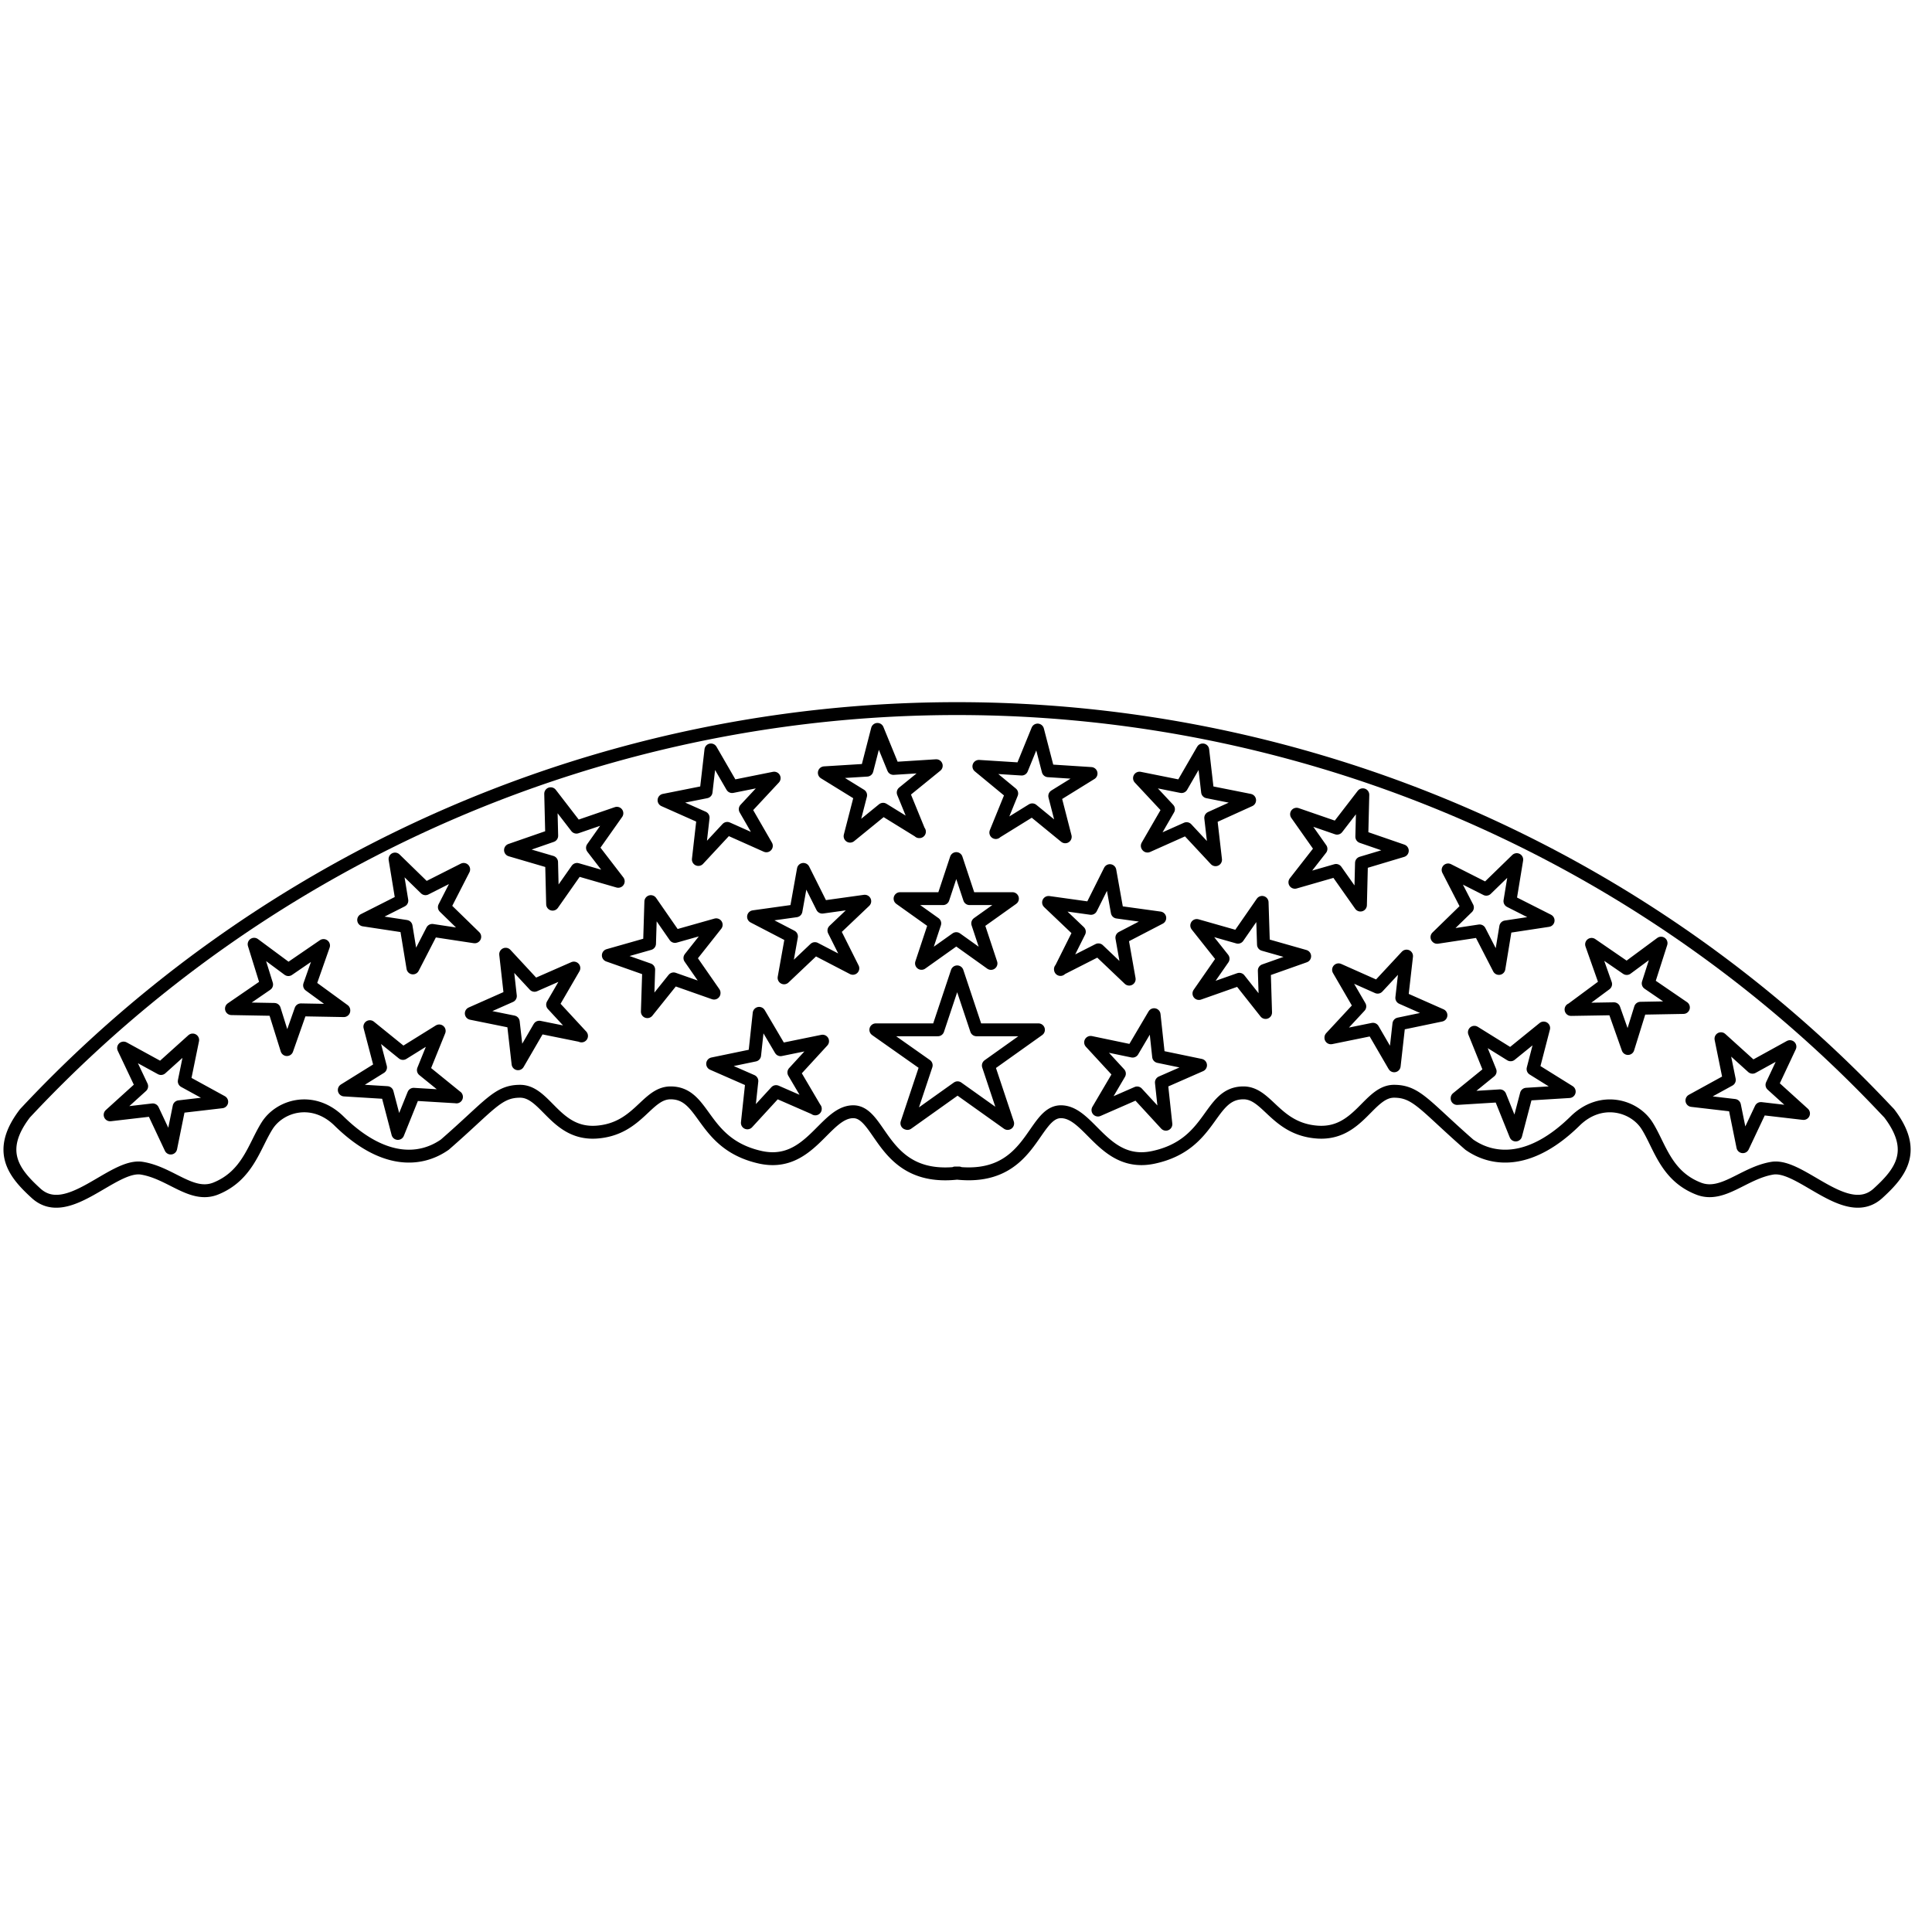 <svg xmlns="http://www.w3.org/2000/svg" width="300" height="300"><path d="M148.32 182.14c11.94 1.46 11.94-9.51 16.42-9.51s6.71 8.77 14.42 7.07c9.22-2 8.45-10 13.92-10 3.74 0 5 5.61 11.45 6.09s8-6.34 11.93-6.34c3.49 0 4.73 2.2 11.69 8.29 3.89 2.72 9.7 2.93 16.42-3.66 4-3.94 9.2-2.43 11.19.73s2.91 7.78 8 9.76c3.73 1.46 7-2.44 11.44-3.17s11.52 8.35 16.41 3.9c3.48-3.17 6.21-6.58 1.74-12.43l-.62-.65a198.09 198.09 0 00-288.24 0l-.61.65c-4.48 5.85-1.75 9.26 1.73 12.43 4.89 4.45 11.94-4.63 16.42-3.9s7.71 4.63 11.44 3.17c5-2 6-6.59 8-9.76s7.17-4.67 11.18-.73c6.72 6.59 12.53 6.38 16.42 3.66 7-6.09 8.2-8.29 11.69-8.29 4 0 5.49 6.83 11.93 6.34s7.71-6.09 11.44-6.09c5.48 0 4.71 7.94 13.93 10 7.71 1.7 10-7.07 14.43-7.07s4.47 11 16.41 9.51h-.5" fill="none" stroke="#000" stroke-linecap="round" stroke-linejoin="round" stroke-width="2"/><path d="M140.82 174.42l3-9-7.82-5.51h9.63l3-9 3 9h9.62l-7.78 5.54 3 9-7.78-5.54-7.78 5.54M143.09 149.59l2.06-6.21-5.39-3.84h6.67l2.06-6.22 2.06 6.22h6.66l-5.39 3.84 2.06 6.22-5.39-3.85-5.4 3.84M170.49 172.37l3.33-5.66-4.47-4.85 6.52 1.36 3.34-5.66.7 6.5 6.51 1.35-6.08 2.67.7 6.49-4.47-4.86-6.08 2.66M164.67 150.54l2.93-5.86-4.78-4.55 6.59.92 2.93-5.86 1.15 6.44 6.6.91-5.89 3.06 1.14 6.44-4.78-4.55-5.9 3M186.17 154.27l3.75-5.4-4.09-5.16 6.4 1.82 3.75-5.41.21 6.54 6.4 1.82-6.27 2.22.2 6.52-4.08-5.16-6.27 2.21M206.66 161.11l4.49-4.84-3.3-5.68 6.07 2.7 4.49-4.83-.74 6.49 6.08 2.69-6.53 1.36-.73 6.5-3.3-5.68-6.53 1.33M226.26 170.53l5.13-4.17-2.45-6.07 5.63 3.5 5.13-4.16-1.65 6.37 5.62 3.5-6.65.41-1.66 6.33-2.45-6.08-6.65.41M154.63 129.28l2.47-6.07L152 119l6.65.42 2.47-6.06 1.64 6.32 6.66.43-5.64 3.49 1.63 6.34-5.12-4.19-5.64 3.49M178.15 131.34l3.29-5.69-4.5-4.82 6.53 1.31 3.29-5.69.75 6.51 6.53 1.3L188 127l.75 6.5-4.5-4.83-6.07 2.71M201.07 137l4.05-5.19-3.79-5.38 6.29 2.17 4-5.19-.16 6.52 6.29 2.17-6.34 1.9-.16 6.54-3.79-5.38-6.39 1.84M223.13 145.52l4.73-4.61-3-5.83 5.93 3 4.73-4.6-1.06 6.45 5.93 3-6.58 1-1.06 6.45-3-5.83-6.59 1M244 156.75l5.32-3.94-2.18-6.17 5.46 3.75 5.33-3.94-2 6.25 5.47 3.74-6.67.12-1.94 6.25-2.18-6.17-6.66.11M262.72 170.88l5.81-3.19-1.3-6.4 4.9 4.43 5.81-3.2-2.79 5.94 4.9 4.44-6.62-.77-2.8 5.93-1.3-6.41-6.61-.77M126.6 172.19l-3.33-5.66 4.46-4.86-6.52 1.33-3.33-5.65-.7 6.49-6.52 1.35 6.09 2.67-.7 6.5 4.46-4.86 6.09 2.66M132.43 150.36l-2.94-5.87 4.79-4.55-6.6.92-2.93-5.86-1.15 6.43-6.59.92 5.89 3.06-1.15 6.43 4.79-4.54 5.89 3.06M110.88 154.16l-3.75-5.4 4.08-5.16-6.4 1.81-3.75-5.41-.2 6.53-6.4 1.82 6.27 2.21-.21 6.53 4.08-5.09 6.28 2.21M90.3 160.86L85.81 156l3.3-5.68L83 153l-4.48-4.83.73 6.5-6.07 2.69 6.52 1.32.74 6.5 3.3-5.68 6.53 1.32M70.88 170.33l-5.14-4.17 2.46-6.08-5.63 3.5-5.14-4.16 1.66 6.33-5.63 3.5 6.66.41 1.66 6.34 2.45-6.08 6.65.4M142.73 129.14l-2.48-6.07 5.13-4.17-6.65.42-2.48-6.06-1.63 6.33-6.62.41 5.64 3.48-1.64 6.36 5.13-4.18 5.64 3.48M119 131.34l-3.28-5.69 4.49-4.82-6.53 1.31-3.29-5.69-.75 6.51-6.53 1.3 6.07 2.7-.74 6.5 4.49-4.83 6.07 2.71M96 136.85l-4-5.2 3.79-5.37-6.28 2.16-4-5.19.16 6.53-6.4 2.22 6.38 1.87.16 6.53 3.79-5.4 6.4 1.85M73.72 145.46l-4.72-4.6 3-5.86-5.93 3-4.73-4.61 1.06 6.46-5.93 3 6.59 1 1.06 6.45 3-5.83 6.59 1M53.39 156.88L48.07 153l2.17-6.18-5.46 3.74-5.32-3.94 1.94 6.25-5.46 3.75 6.66.12 1.95 6.24 2.17-6.17 6.67.12M34.43 171.09l-5.82-3.19 1.31-6.41-4.92 4.43-5.81-3.18 2.81 5.93-4.9 4.44 6.62-.77 2.79 5.93 1.3-6.41 6.62-.77" fill="none" stroke="#000" stroke-linecap="round" stroke-linejoin="round" stroke-width="2"/></svg>